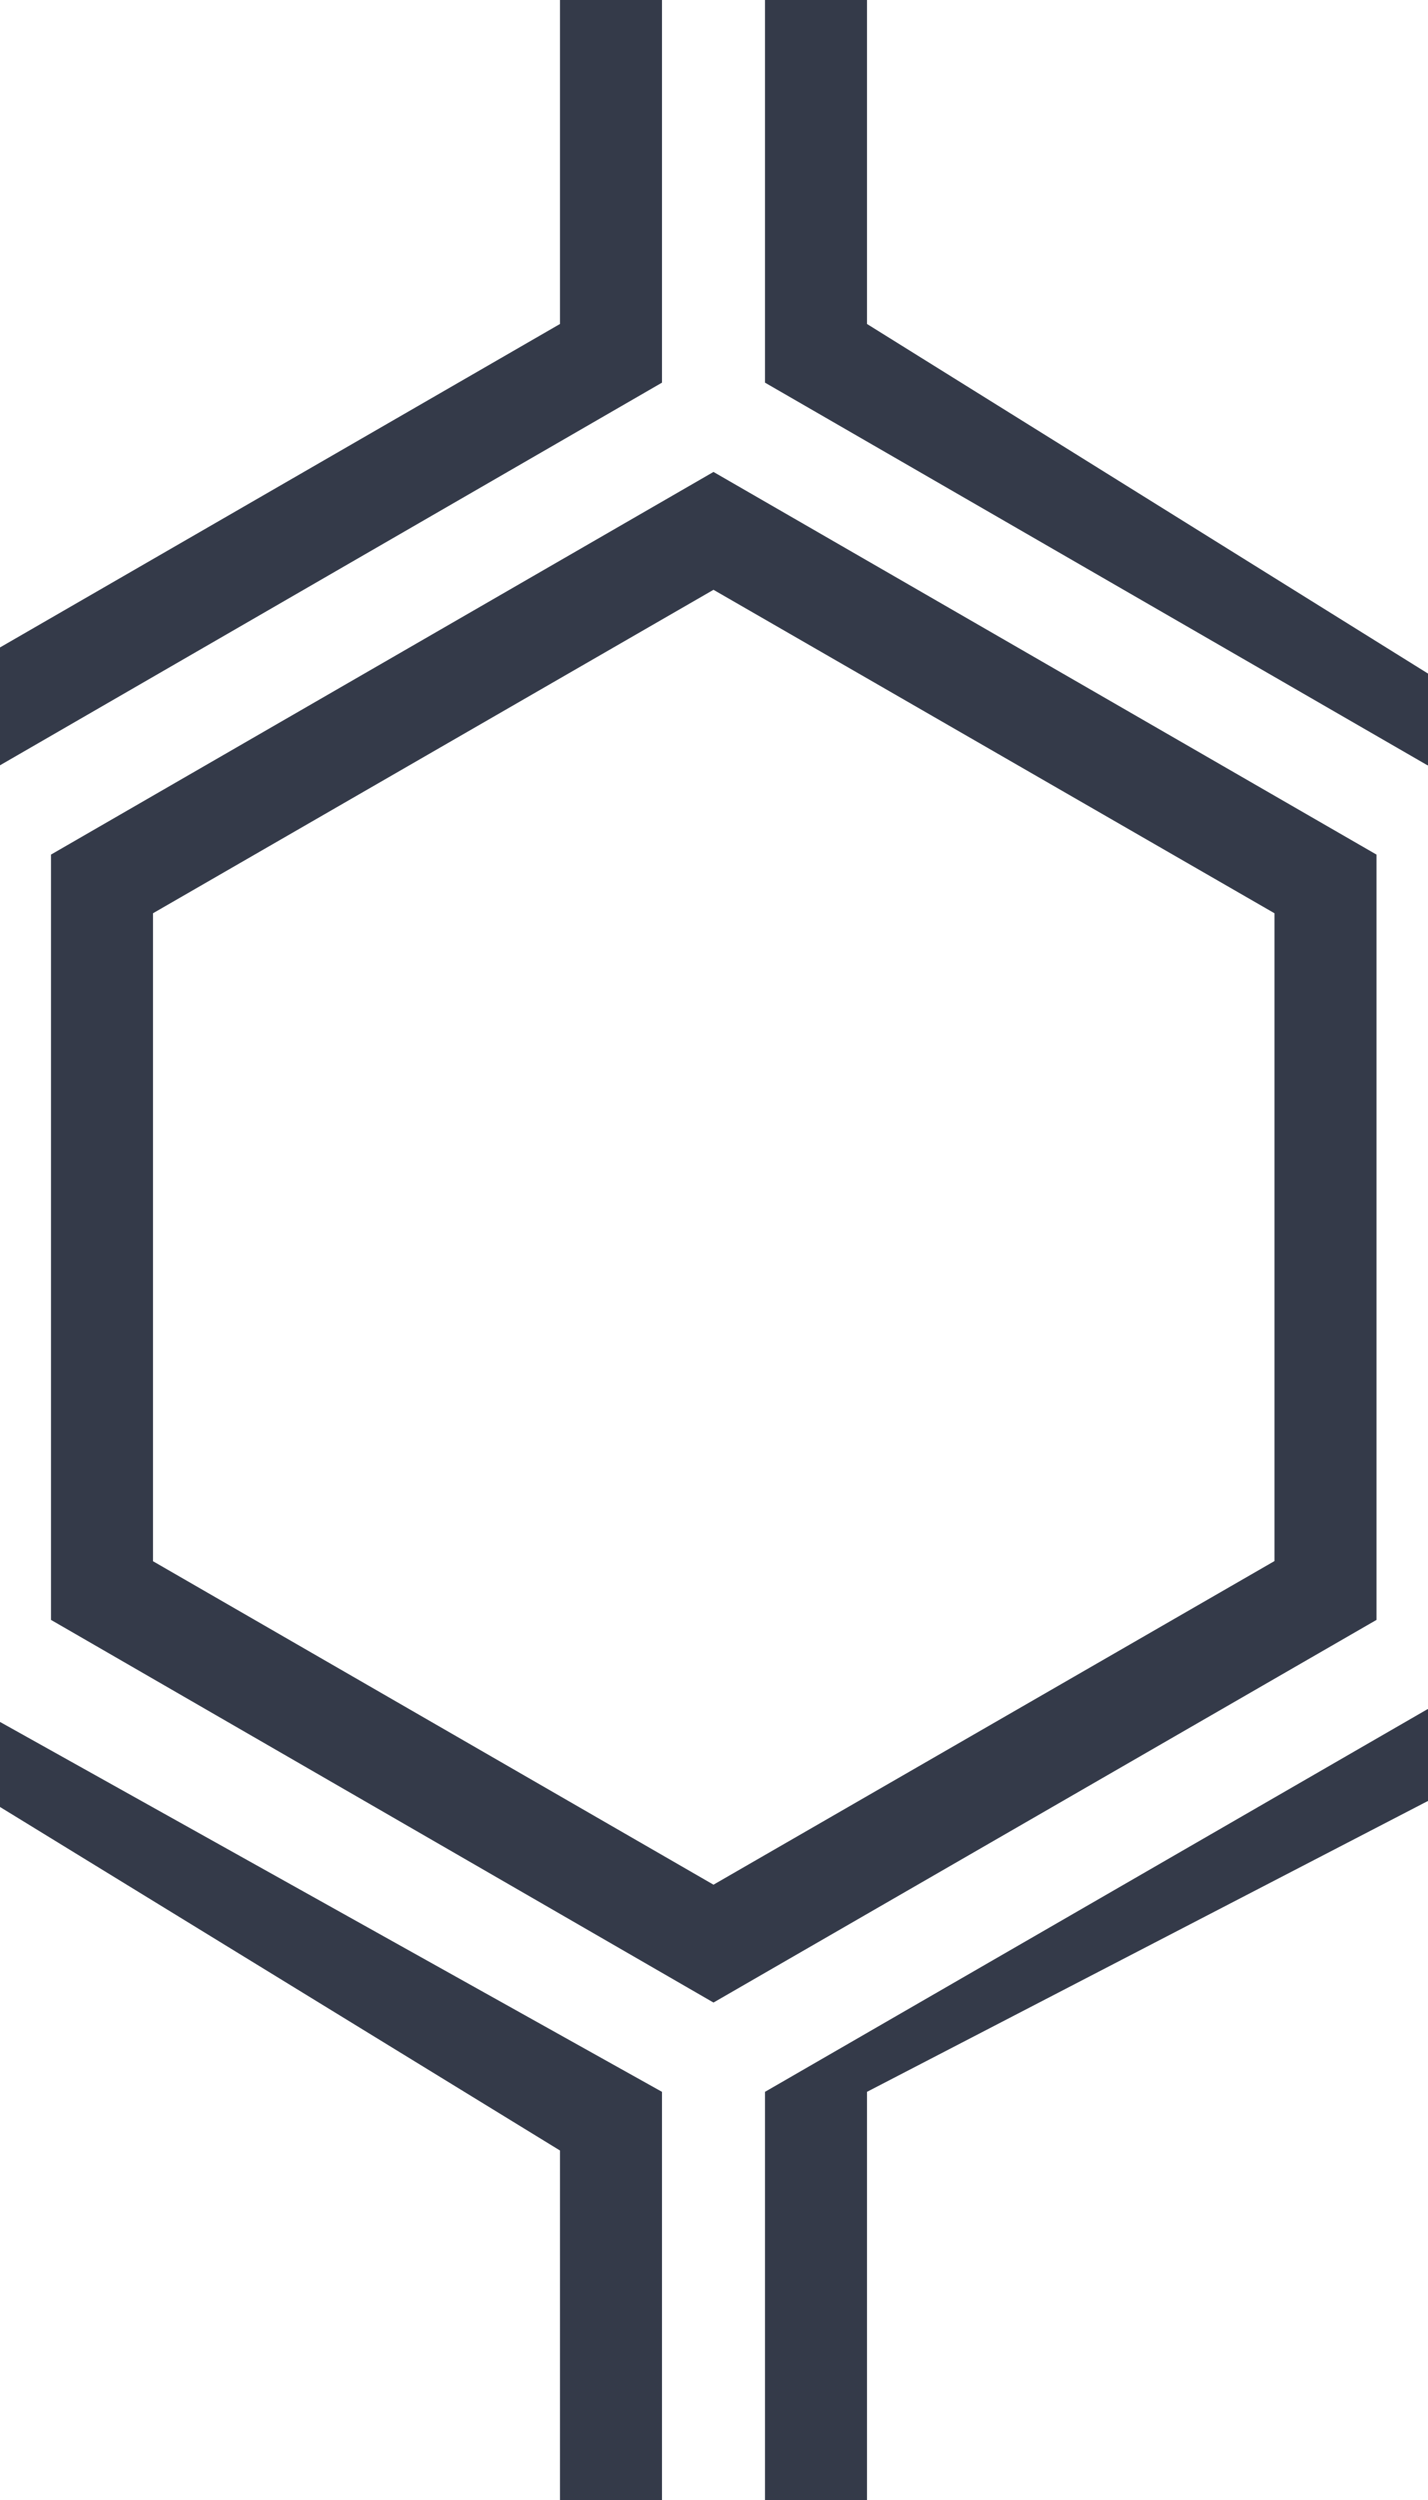 <svg xmlns="http://www.w3.org/2000/svg" width="84" height="147" viewBox="0 0 84 147">
  <g fill-rule="evenodd">
    <g id="hexagons" fill="#01091c" opacity="0.8" fill-rule="nonzero">
      <path d="M41.97 27.75l39 22.5v45l-39 22.5L3 95.25v-45l38.97-22.5zM9 53.7v38.1l32.97 19.02 33-19.03V53.7l-33-19.02L9 53.7zM0 45l38.94-22.5V0h-6v19.05L0 38.07v5.4zm0 56.25L38.94 123v24h-6v-20.55L0 106.25v-5.4zM45 0v22.5L83.97 45H84v-5.4h-.01L51 19.05V0h-6zm0 147v-24l38.97-22.5H84v5.4h-.01L51 123V147h-6z"/>
    </g>
  </g>
</svg>
